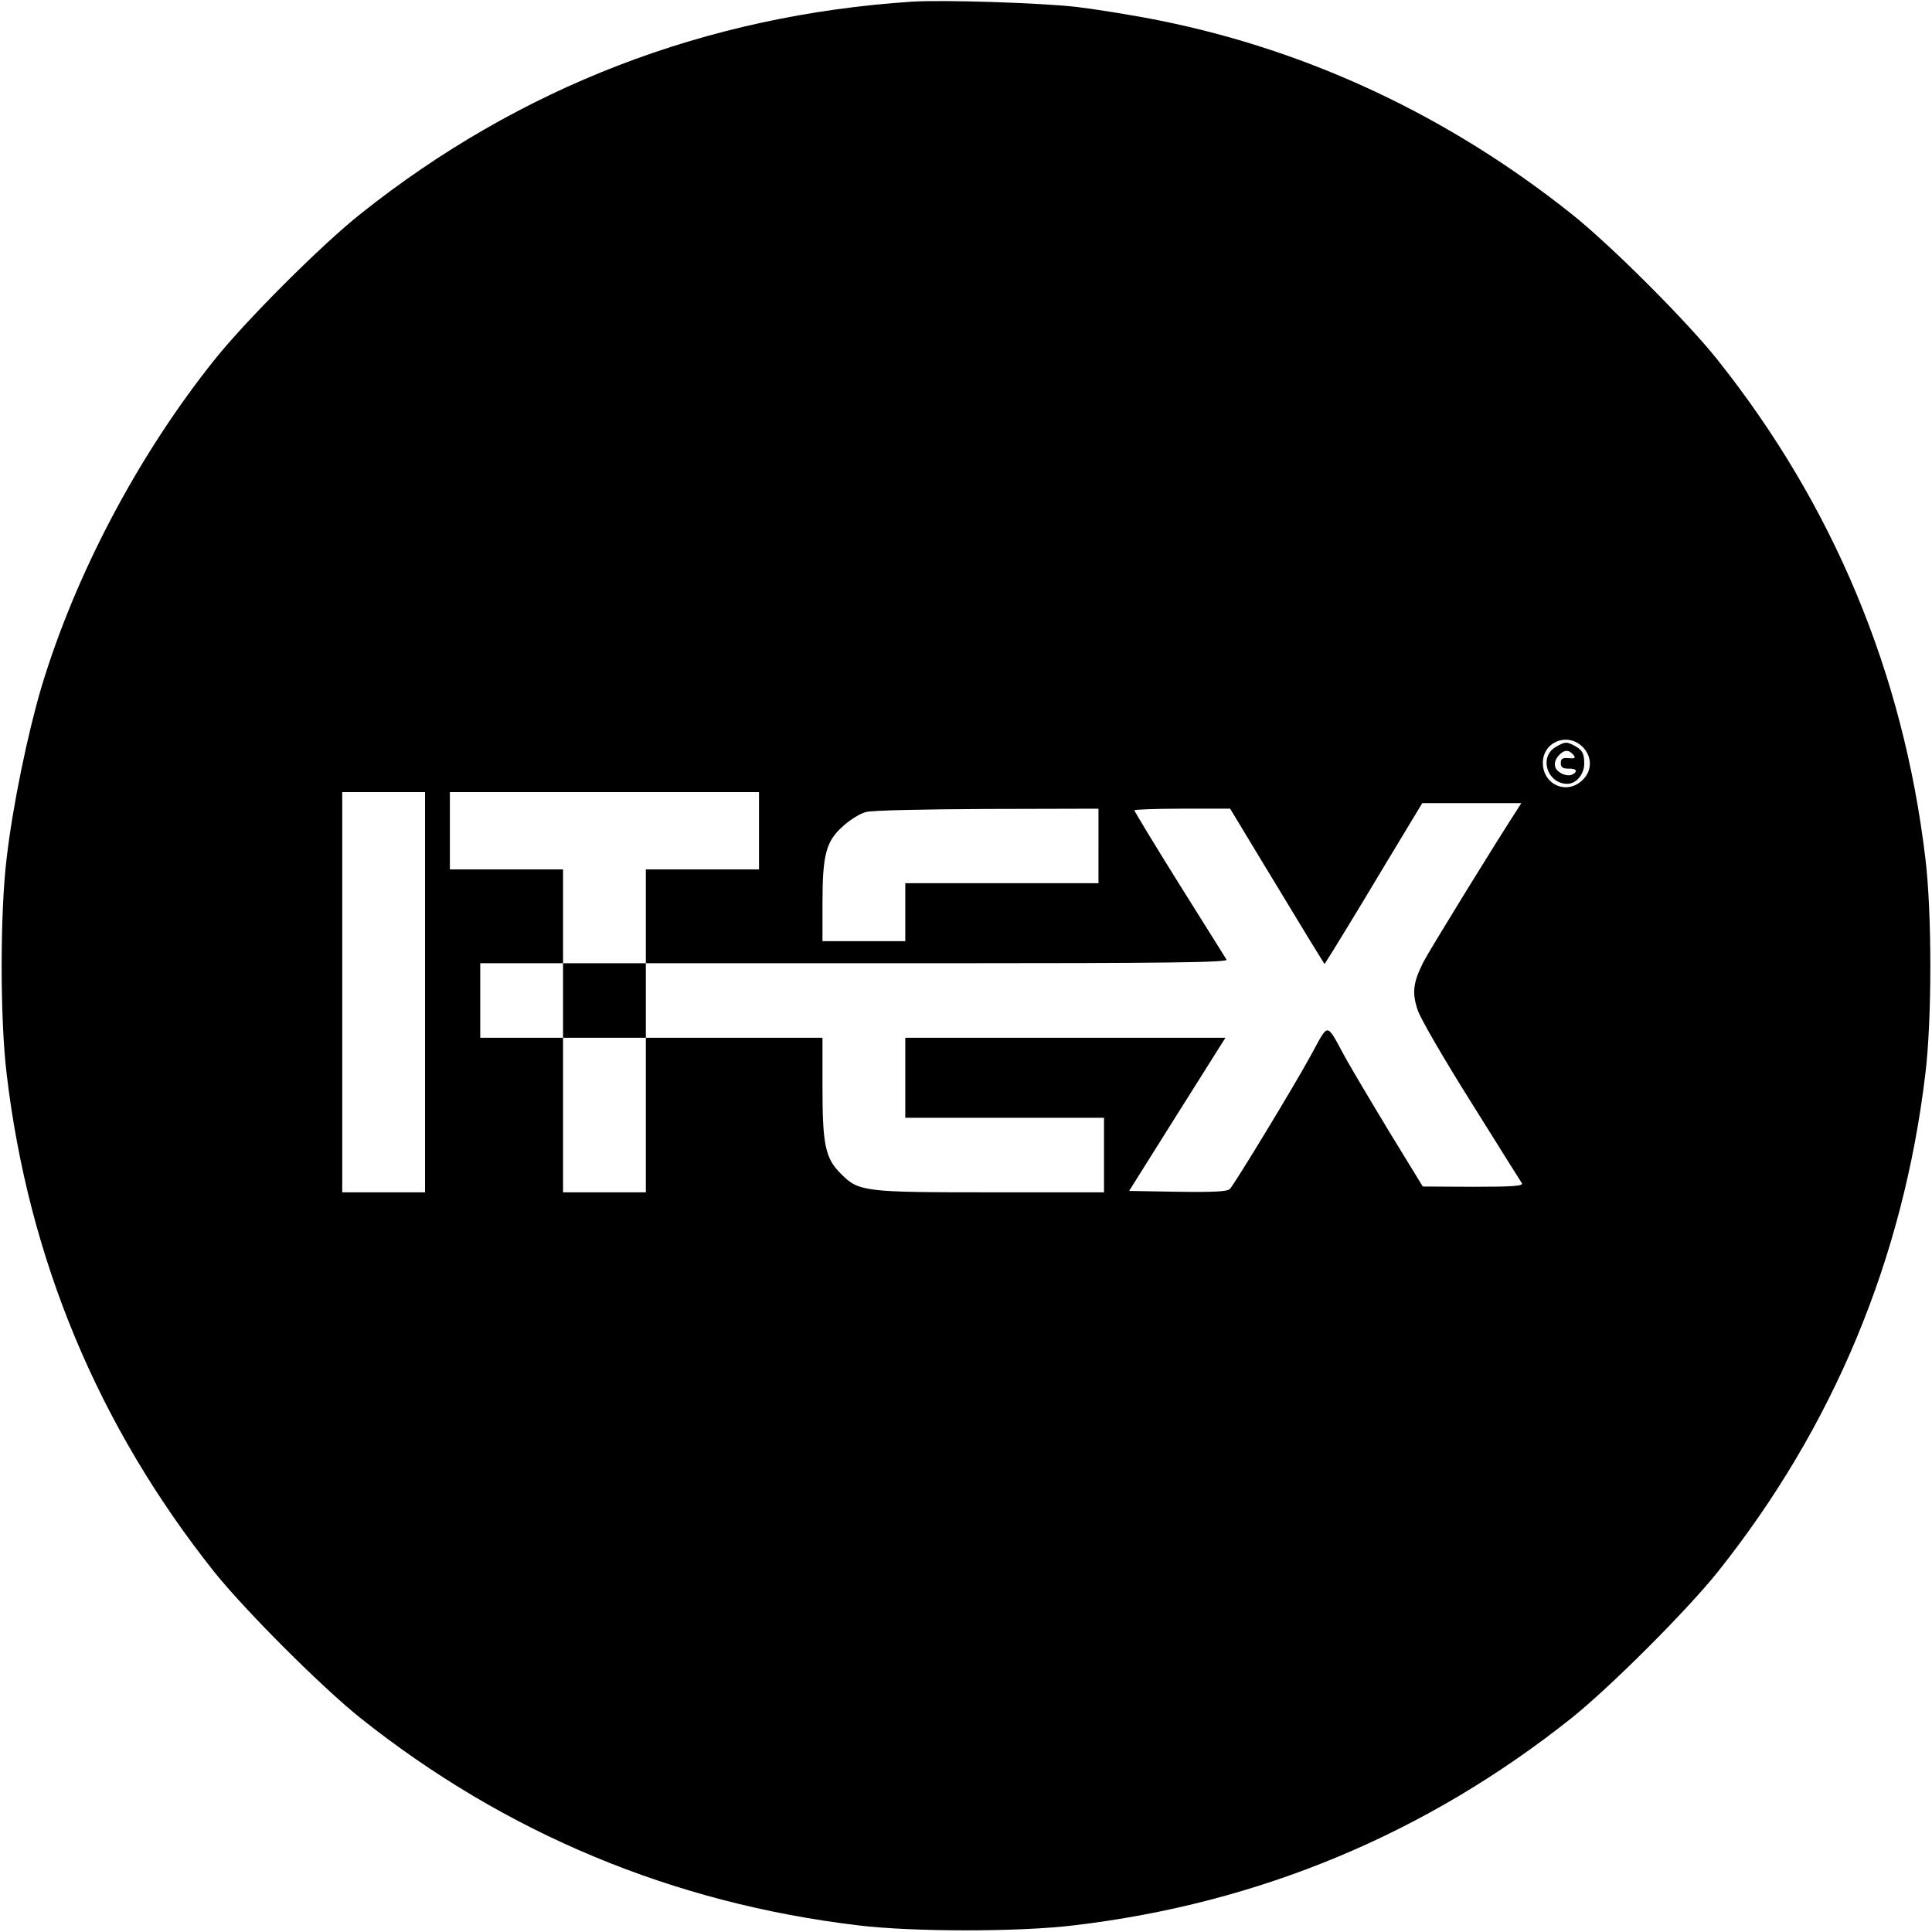 <?xml version="1.0" standalone="no"?>
<!DOCTYPE svg PUBLIC "-//W3C//DTD SVG 20010904//EN"
 "http://www.w3.org/TR/2001/REC-SVG-20010904/DTD/svg10.dtd">
<svg version="1.0" xmlns="http://www.w3.org/2000/svg"
 width="700pt" height="700pt" viewBox="0 0 700 700"
 preserveAspectRatio="xMidYMid meet">
<g transform="translate(0,700) scale(0.1,-0.1)"
fill="#000000" stroke="none">
<path d="M3305 6994 c-746 -49 -1422 -309 -2000 -770 -141 -112 -416 -387
-529 -529 -274 -343 -502 -773 -626 -1185 -50 -169 -104 -430 -126 -620 -24
-198 -24 -582 0 -780 79 -671 332 -1277 752 -1805 113 -141 388 -416 529 -529
526 -419 1134 -672 1805 -752 198 -24 582 -24 780 0 671 79 1278 332 1805 752
141 113 416 388 529 529 419 526 672 1134 752 1805 24 198 24 582 0 780 -80
671 -333 1278 -752 1805 -111 140 -386 415 -529 529 -444 354 -950 592 -1490
701 -93 19 -231 41 -305 50 -134 15 -481 26 -595 19z m2429 -2700 c35 -35 35
-86 1 -119 -56 -57 -145 -19 -145 61 0 76 89 112 144 58z m-4194 -889 l0 -725
-150 0 -150 0 0 725 0 725 150 0 150 0 0 -725z m1210 585 l0 -140 -205 0 -205
0 0 -170 0 -170 1056 0 c841 0 1054 3 1048 13 -4 6 -81 130 -171 273 -90 144
-163 265 -163 268 0 3 78 6 173 6 l174 0 116 -192 c64 -106 141 -233 171 -282
l55 -89 31 49 c17 27 97 158 177 292 l146 242 180 0 179 0 -14 -22 c-77 -118
-322 -516 -341 -554 -37 -74 -42 -111 -20 -175 10 -30 97 -180 194 -334 96
-154 179 -286 183 -292 6 -10 -32 -13 -176 -13 l-183 1 -120 196 c-66 109
-137 229 -159 268 -73 134 -60 132 -125 14 -62 -114 -276 -466 -295 -487 -9
-9 -56 -12 -188 -10 l-177 3 160 255 c88 140 167 265 175 278 l14 22 -580 0
-580 0 0 -145 0 -145 360 0 360 0 0 -135 0 -135 -408 0 c-461 0 -481 2 -545
67 -57 56 -67 105 -67 315 l0 178 -320 0 -320 0 0 -280 0 -280 -150 0 -150 0
0 280 0 280 -150 0 -150 0 0 135 0 135 150 0 150 0 0 170 0 170 -205 0 -205 0
0 140 0 140 560 0 560 0 0 -140z m1230 -55 l0 -135 -350 0 -350 0 0 -105 0
-105 -150 0 -150 0 0 138 c0 177 13 225 76 280 24 22 61 45 82 50 21 6 210 10
440 11 l402 1 0 -135z"/>
<path d="M5639 4295 c-65 -35 -34 -135 40 -135 32 0 61 35 61 73 0 38 -7 50
-37 66 -27 14 -32 14 -64 -4z m61 -29 c10 -13 7 -15 -17 -13 -22 2 -28 -2 -28
-18 0 -15 7 -20 28 -20 28 1 35 -9 16 -20 -18 -12 -57 4 -64 26 -4 13 0 27 11
40 20 23 37 24 54 5z"/>
<path d="M2040 3375 l0 -135 150 0 150 0 0 135 0 135 -150 0 -150 0 0 -135z"/>
</g>
</svg>
